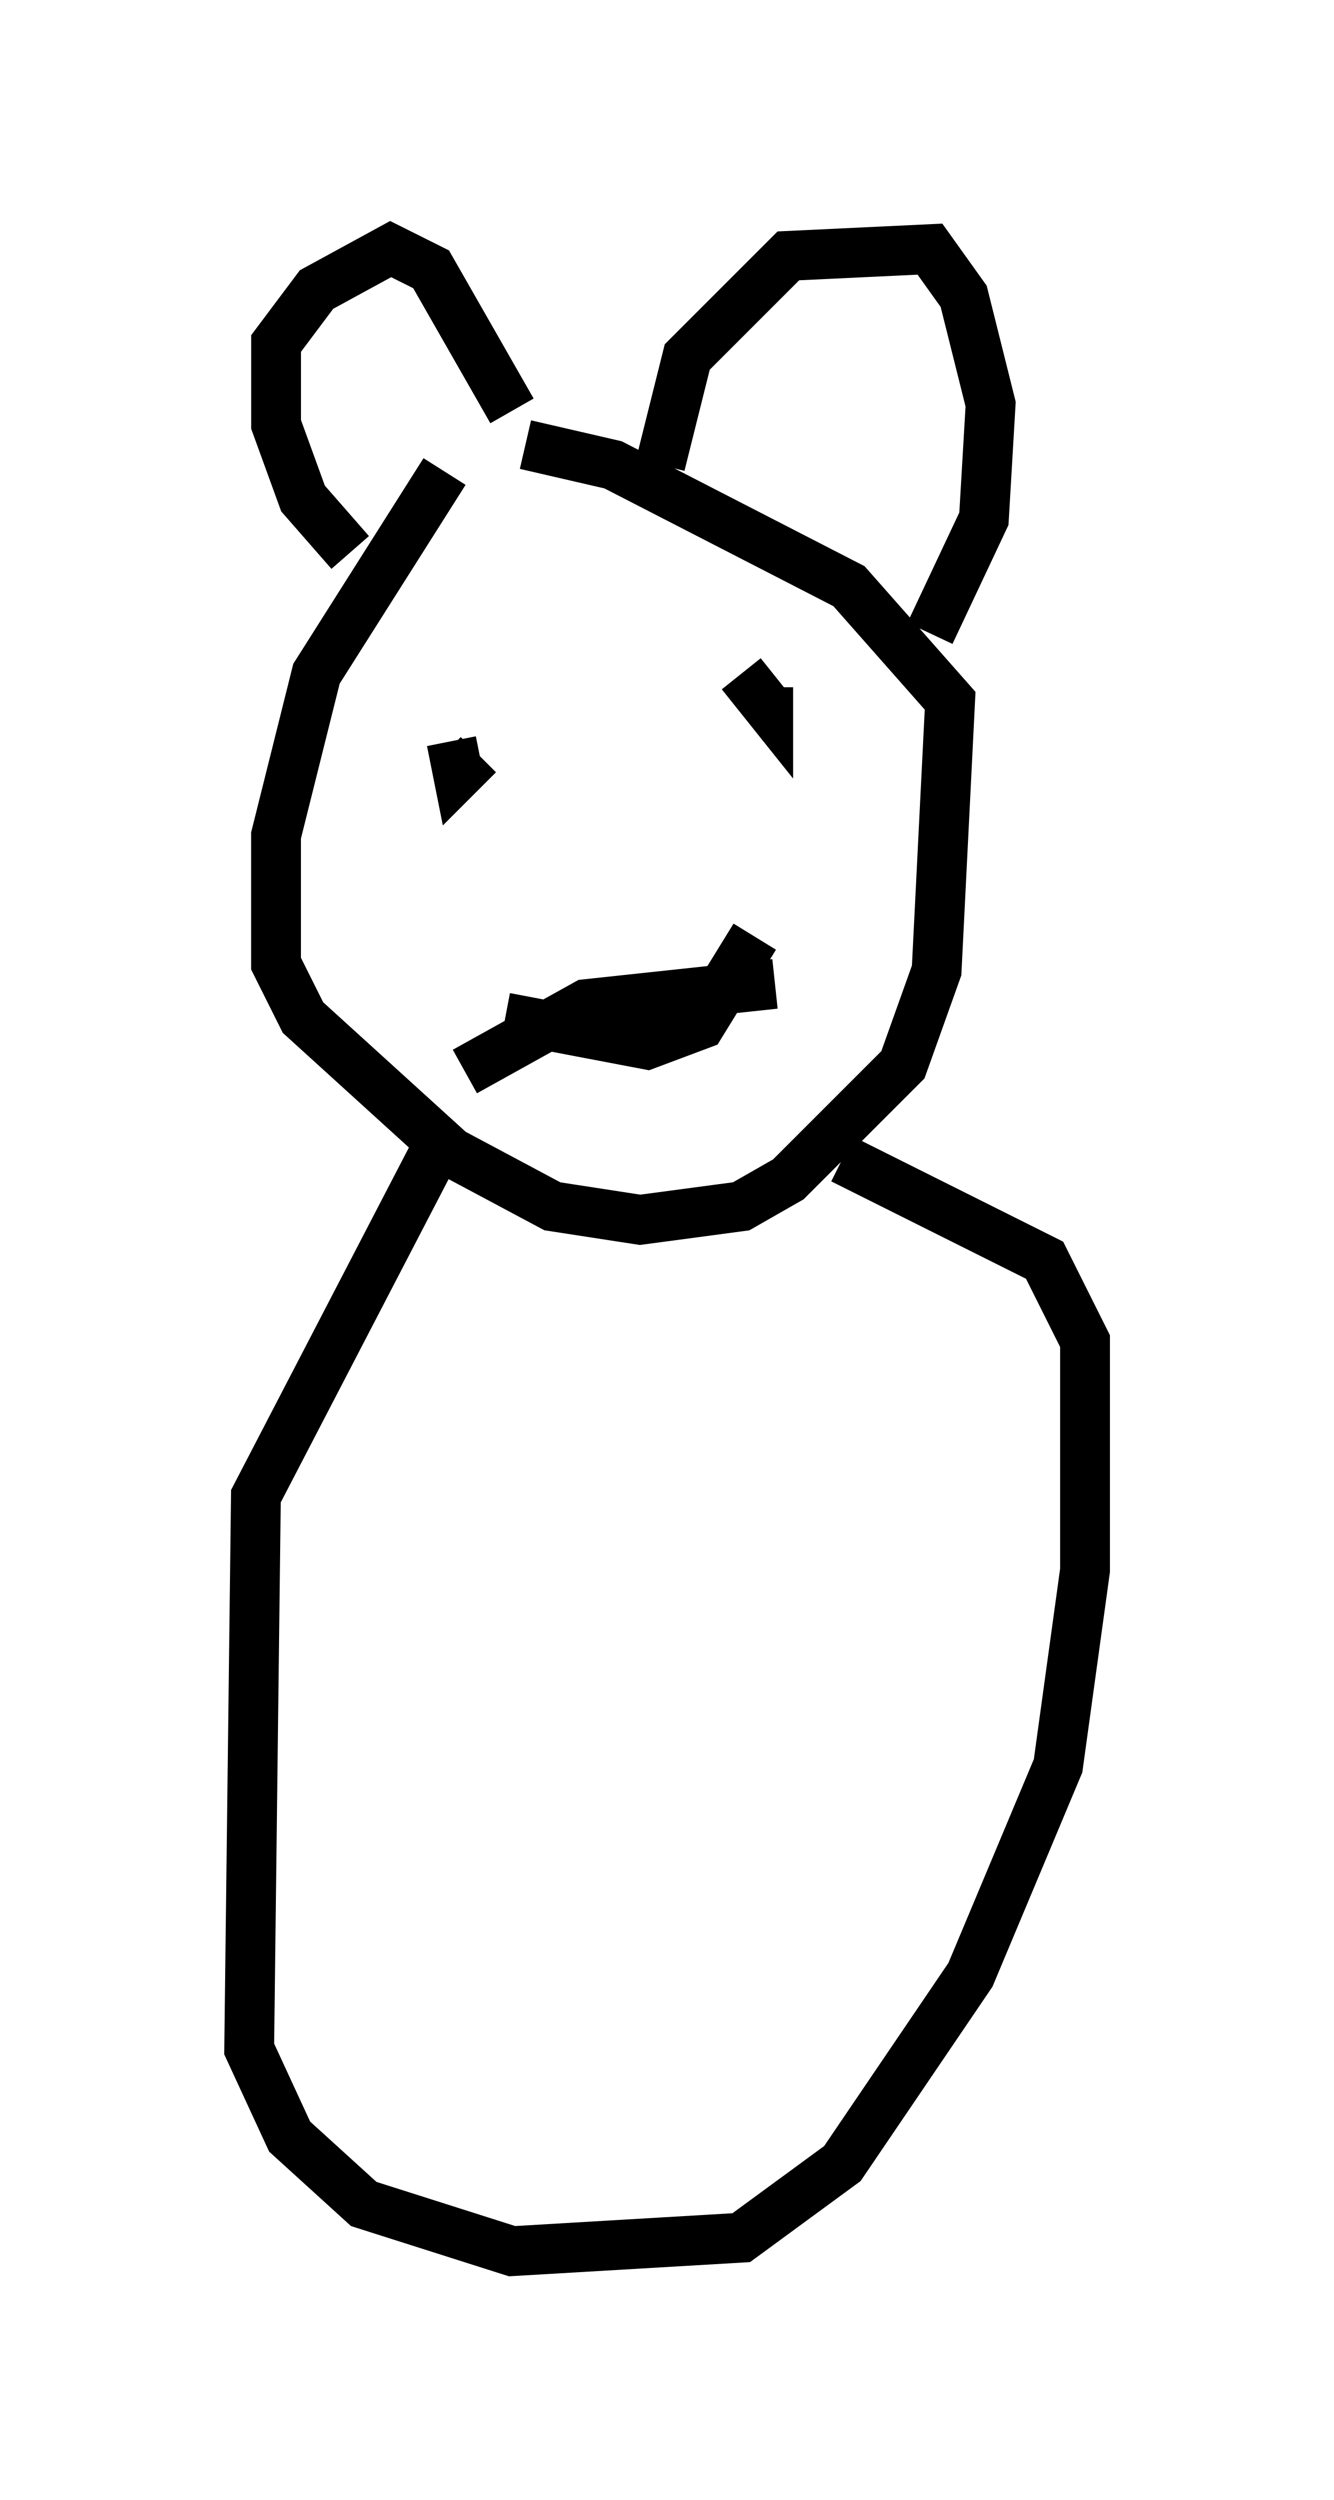 <?xml version="1.0" encoding="utf-8" ?>
<svg baseProfile="full" height="50.189" version="1.1" width="26.779" xmlns="http://www.w3.org/2000/svg" xmlns:ev="http://www.w3.org/2001/xml-events" xmlns:xlink="http://www.w3.org/1999/xlink"><defs /><rect fill="white" height="50.189" width="26.779" x="0" y="0" /><path d="M10.683, 8.924 m-1.759, 0.541 l-2.571, 4.059 -0.812, 3.248 l0.0, 2.571 0.541, 1.083 l2.977, 2.706 2.03, 1.083 l1.759, 0.271 2.03, -0.271 l0.947, -0.541 2.3, -2.3 l0.677, -1.894 0.271, -5.413 l-2.03, -2.3 -4.736, -2.436 l-1.759, -0.406 m-3.518, 2.165 l-0.947, -1.083 -0.541, -1.488 l0.0, -1.624 0.812, -1.083 l1.488, -0.812 0.812, 0.406 l1.624, 2.842 m2.977, 1.083 l0.541, -2.165 2.03, -2.03 l2.842, -0.135 0.677, 0.947 l0.541, 2.165 -0.135, 2.3 l-1.083, 2.3 m-8.525, 7.713 l2.842, 0.541 1.083, -0.406 l1.083, -1.759 m-6.089, -3.924 l0.135, 0.677 0.406, -0.406 m5.277, -1.624 l0.541, 0.677 0.0, -0.406 m-6.089, 7.713 l2.436, -1.353 3.789, -0.406 m-6.766, 3.248 l-3.654, 7.036 -0.135, 11.096 l0.812, 1.759 1.488, 1.353 l2.977, 0.947 4.601, -0.271 l2.03, -1.488 2.571, -3.789 l1.759, -4.195 0.541, -3.924 l0.0, -4.601 -0.812, -1.624 l-4.059, -2.03 " fill="none" stroke="black" stroke-width="1" /></svg>